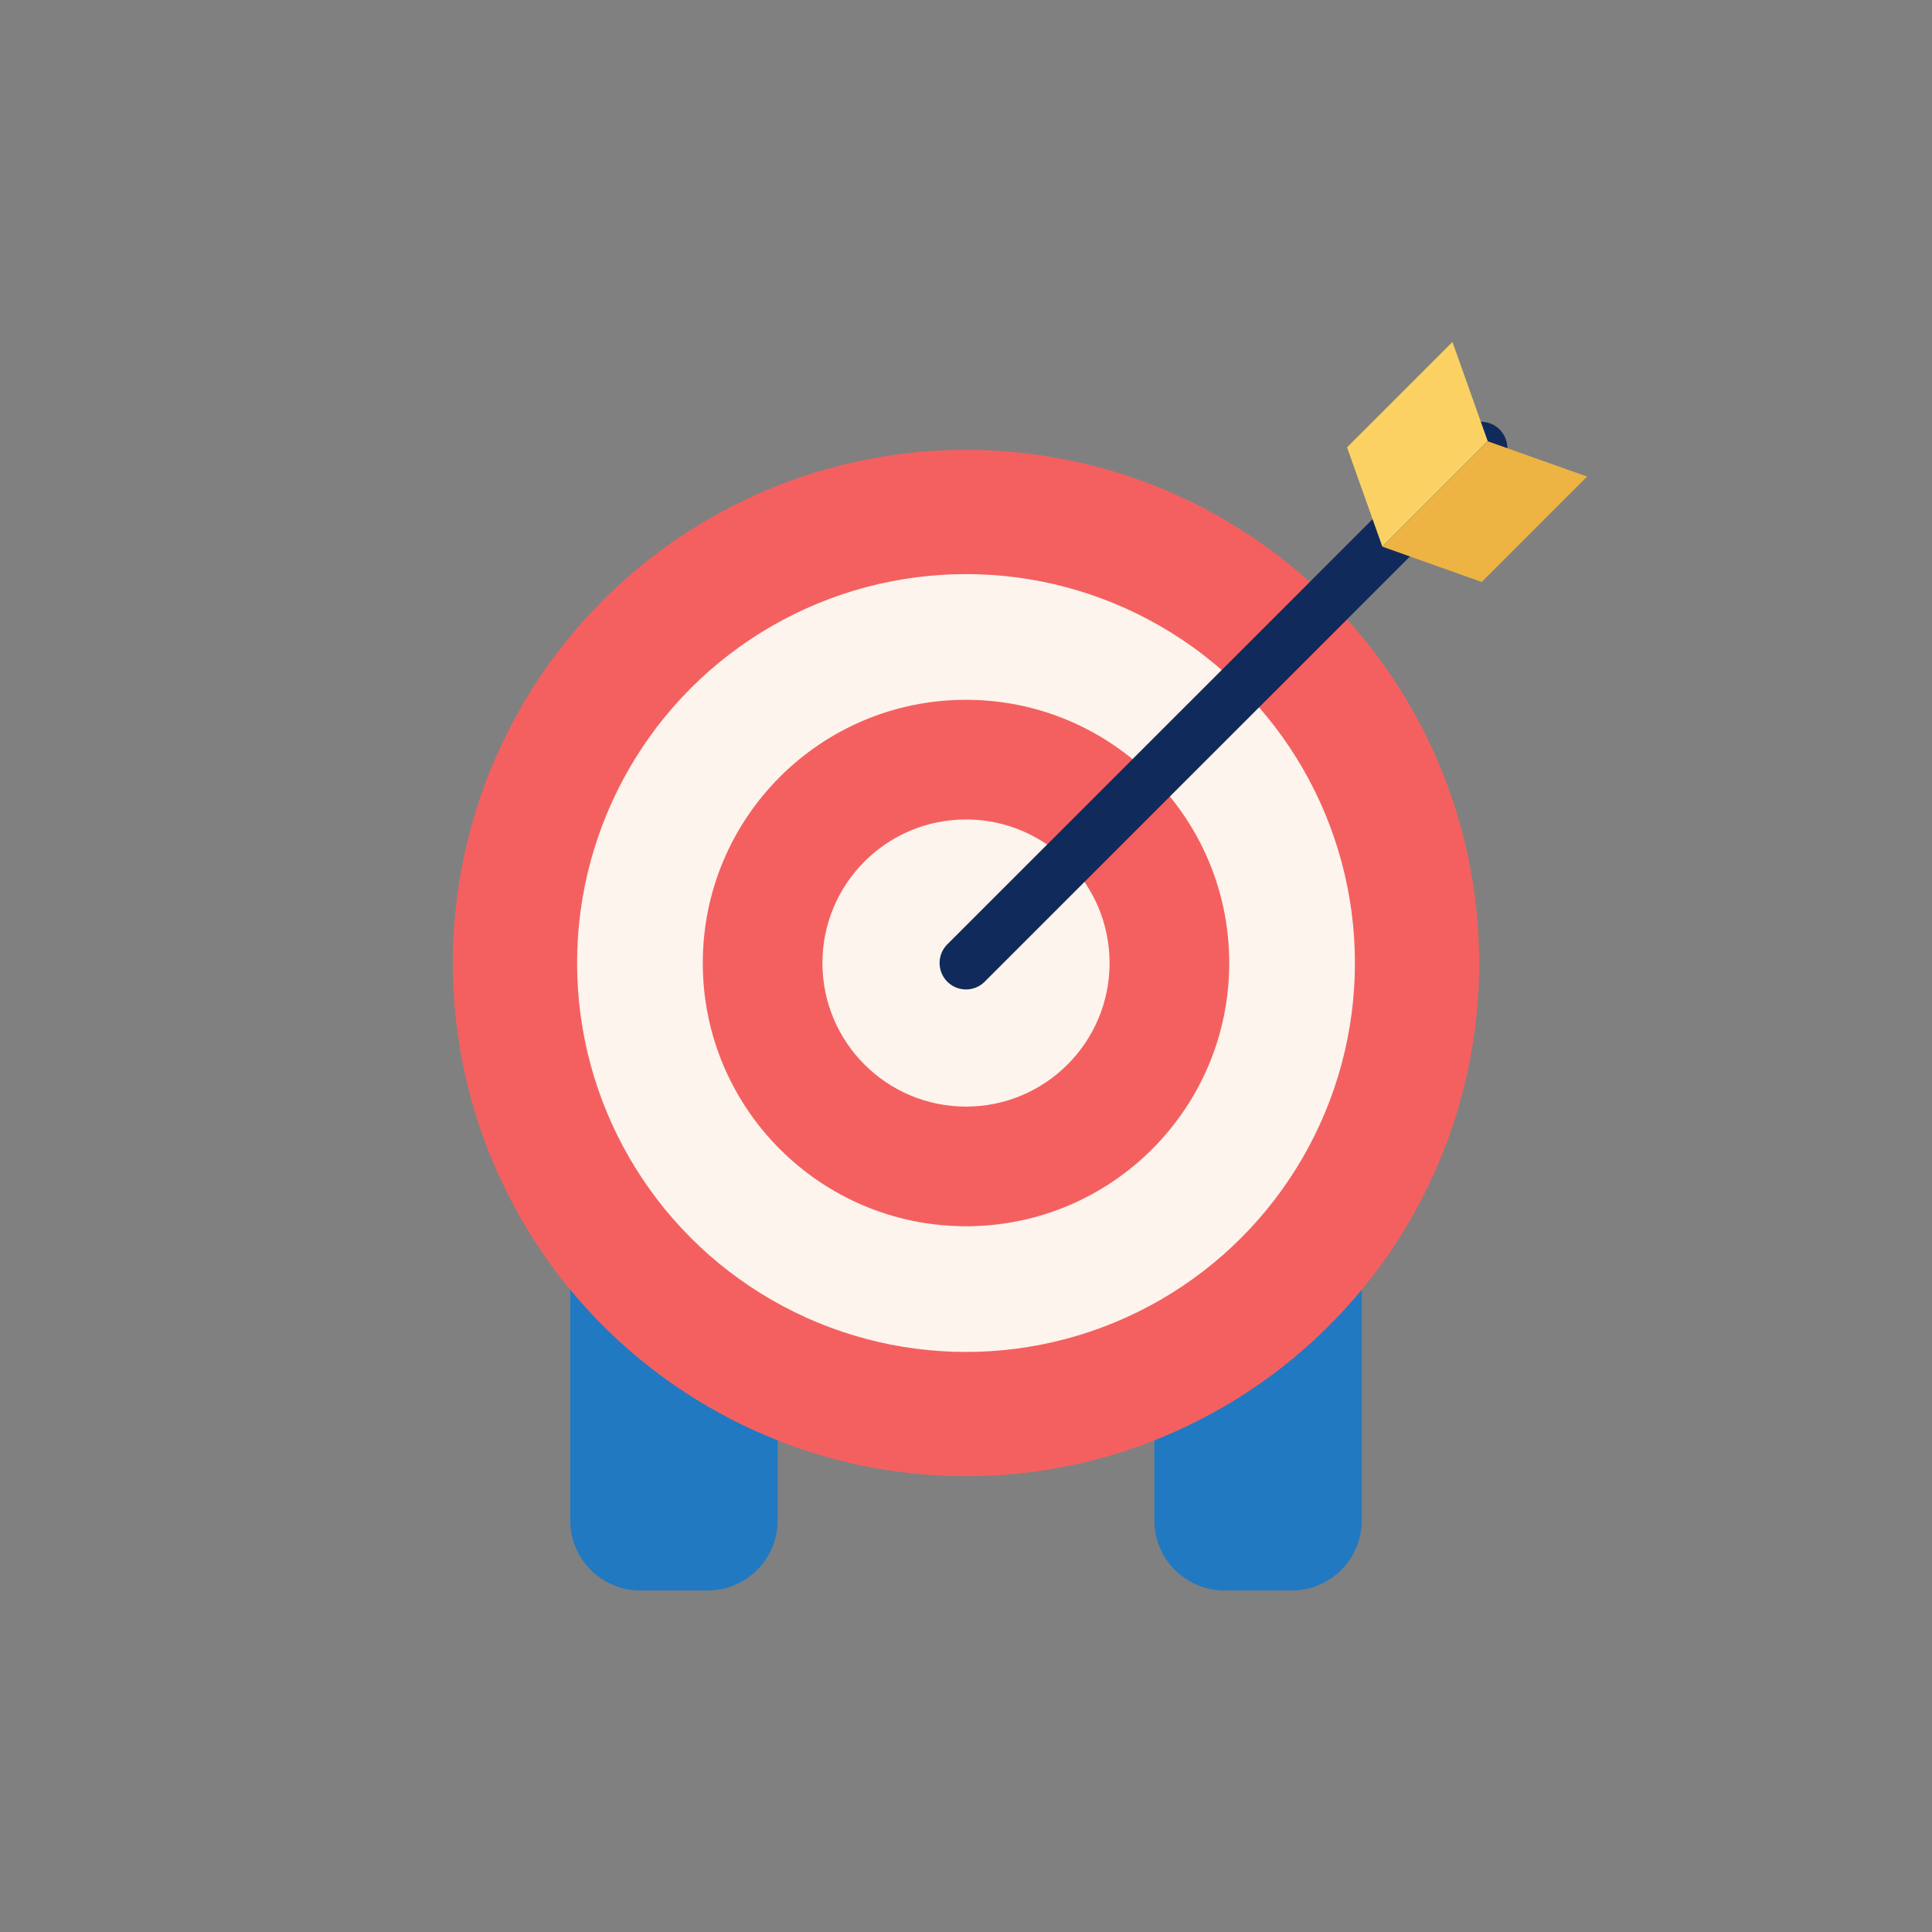 <svg xmlns="http://www.w3.org/2000/svg" height="512" viewBox="0 0 128 128" width="512"><rect x="0" y="0" width="128" height="128" fill="#808080" stroke="none"/><circle cx="64" cy="63.803" fill="#f46060" r="34"></circle><circle cx="64" cy="63.803" fill="#fcf4ed" r="25.767"></circle><circle cx="64" cy="63.803" fill="#f46060" r="17.439"></circle><circle cx="64" cy="63.803" fill="#fcf4ed" r="9.512"></circle><path d="m64 65.553a1.75 1.75 0 0 1 -1.237-2.987l34.137-34.133a1.75 1.75 0 0 1 2.475 2.474l-34.138 34.134a1.744 1.744 0 0 1 -1.237.512z" fill="#102b5b"></path><path d="m89.246 29.637 6.983-6.982 2.339 6.581-6.983 6.982z" fill="#fcd163"></path><path d="m98.568 29.236-6.983 6.982 6.581 2.339 6.983-6.983z" fill="#edb443"></path><path d="m76.48 95.429v5.3a4.646 4.646 0 0 0 4.645 4.646h4.451a4.646 4.646 0 0 0 4.646-4.646v-15.282a34.083 34.083 0 0 1 -13.742 9.982zm-38.7-9.982v15.281a4.646 4.646 0 0 0 4.646 4.646h4.451a4.646 4.646 0 0 0 4.645-4.646v-5.3a34.083 34.083 0 0 1 -13.744-9.981z" fill="#2179c1"></path></svg>